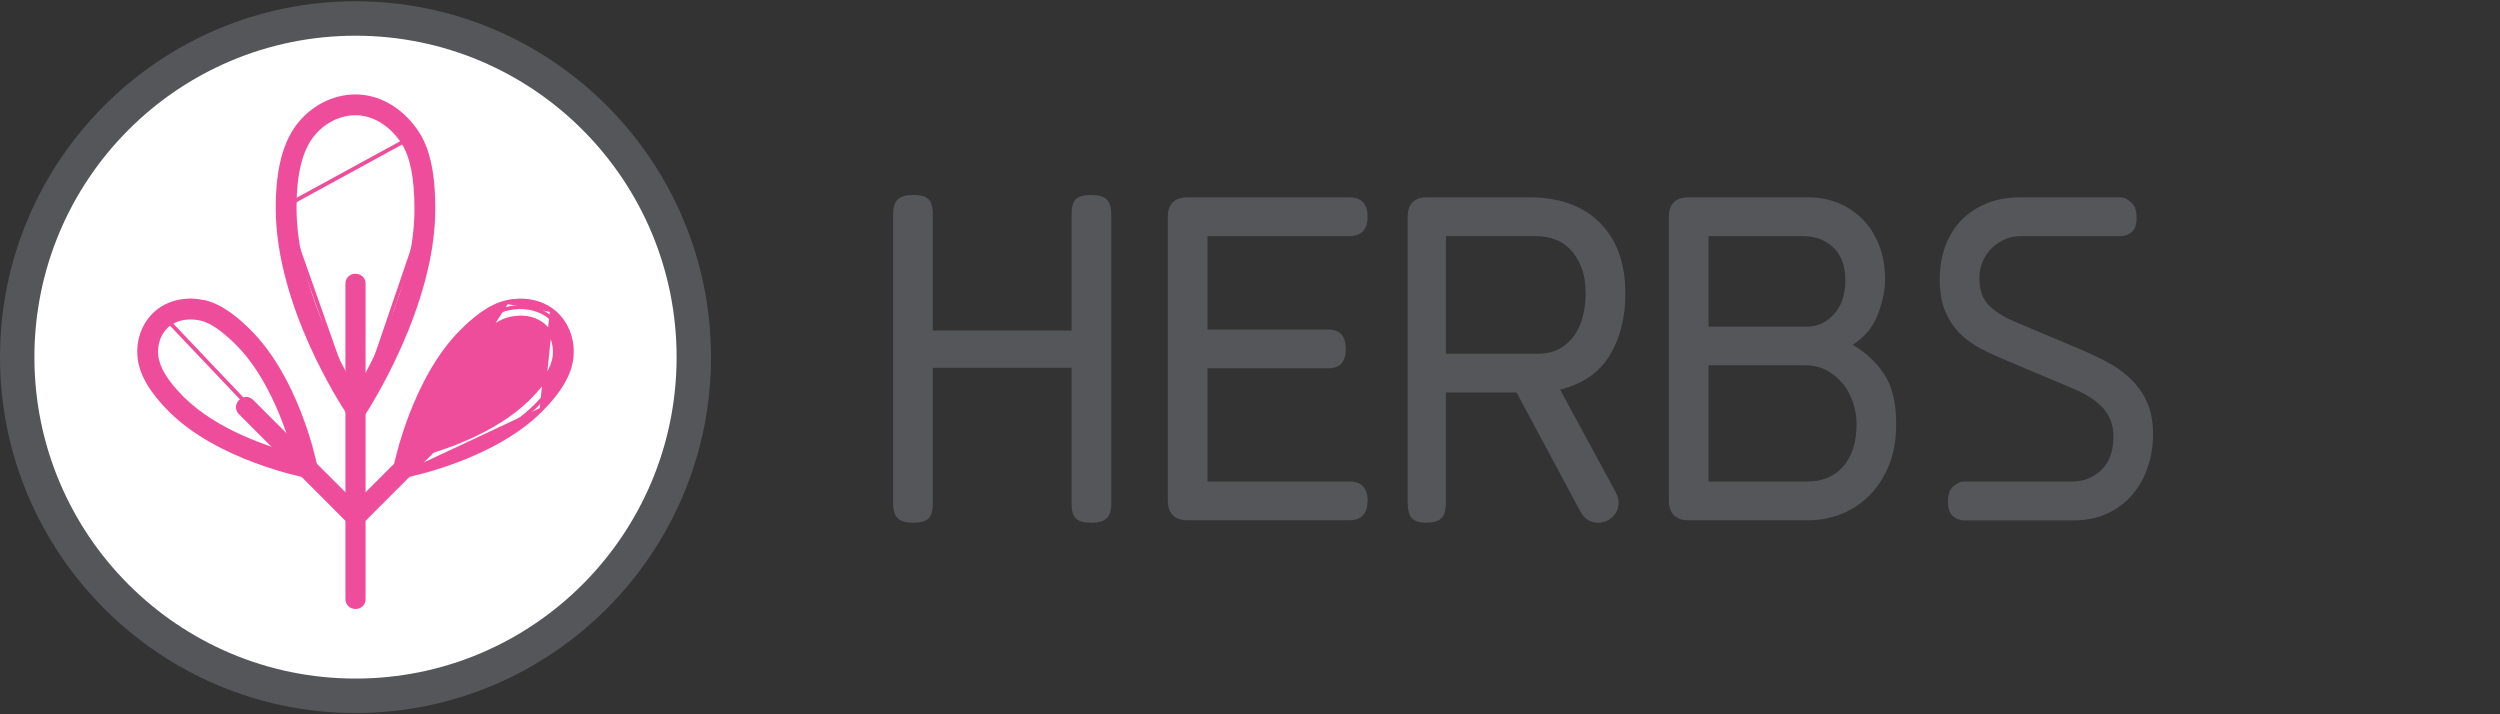 <svg width="196" height="56" viewBox="0 0 196 56" fill="none" xmlns="http://www.w3.org/2000/svg">
<rect x="0" y="0" width="196" height="56" fill="#333333" stroke="none"/>
<path d="M85.549 40.981C84.984 40.981 84.586 40.875 84.355 40.659C84.127 40.447 84.014 40.049 84.014 39.464V28.834H73.13V39.464C73.13 40.049 73.014 40.447 72.786 40.659C72.555 40.875 72.16 40.981 71.595 40.981C71.033 40.981 70.629 40.868 70.388 40.64C70.144 40.412 70.022 40.023 70.022 39.464V16.804C70.022 16.251 70.144 15.856 70.388 15.628C70.629 15.399 71.033 15.287 71.595 15.287C72.16 15.287 72.555 15.396 72.786 15.608C73.014 15.824 73.13 16.225 73.13 16.804V25.916H84.014V16.804C84.014 16.225 84.127 15.824 84.355 15.608C84.586 15.396 84.984 15.287 85.549 15.287C86.111 15.287 86.513 15.403 86.757 15.628C87.001 15.853 87.123 16.248 87.123 16.804V39.464C87.123 40.023 87.001 40.412 86.757 40.64C86.513 40.868 86.108 40.981 85.549 40.981Z" fill="#55565A"/>
<path d="M93.149 40.791C92.09 40.791 91.557 40.274 91.557 39.235V16.994C91.557 15.981 92.09 15.473 93.149 15.473H105.778C106.738 15.473 107.219 15.981 107.219 16.994C107.219 18.006 106.738 18.511 105.778 18.511H94.668V25.836H104.143C105.055 25.836 105.511 26.35 105.511 27.375C105.511 28.375 105.055 28.873 104.143 28.873H94.668V37.754H105.778C106.738 37.754 107.219 38.249 107.219 39.235C107.219 40.274 106.738 40.791 105.778 40.791H93.149Z" fill="#55565A"/>
<path d="M127.429 23.026C127.429 24.9 127.018 26.514 126.199 27.864C125.374 29.217 124.08 30.11 122.31 30.541L126.671 38.586C126.822 38.866 126.896 39.142 126.896 39.422C126.896 39.856 126.738 40.222 126.424 40.524C126.109 40.83 125.724 40.977 125.268 40.977C124.683 40.977 124.23 40.691 123.903 40.106L118.897 30.769H113.355V39.422C113.355 40.004 113.24 40.409 112.999 40.637C112.761 40.865 112.36 40.977 111.804 40.977C111.275 40.977 110.902 40.859 110.684 40.617C110.469 40.38 110.363 39.978 110.363 39.422V16.99C110.363 15.978 110.877 15.47 111.914 15.47H119.915C122.265 15.47 124.105 16.139 125.435 17.466C126.764 18.797 127.429 20.651 127.429 23.026ZM113.359 18.511V27.735H120.525C121.209 27.735 121.79 27.6 122.272 27.337C122.75 27.07 123.142 26.713 123.447 26.273C123.749 25.829 123.97 25.325 124.109 24.756C124.247 24.184 124.314 23.611 124.314 23.026C124.314 22.217 124.202 21.529 123.977 20.957C123.749 20.388 123.457 19.918 123.107 19.552C122.753 19.186 122.342 18.919 121.874 18.755C121.405 18.591 120.93 18.508 120.451 18.508H113.359V18.511Z" fill="#55565A"/>
<path d="M132.396 40.791C131.358 40.791 130.838 40.258 130.838 39.197V16.994C130.838 15.981 131.358 15.473 132.389 15.473H141.813C142.619 15.473 143.38 15.621 144.102 15.91C144.822 16.203 145.457 16.627 146.013 17.183C146.565 17.736 147.005 18.414 147.316 19.211C147.634 20.009 147.788 20.908 147.788 21.918C147.788 22.779 147.593 23.698 147.207 24.685C146.822 25.672 146.164 26.453 145.242 27.035C146.263 27.616 147.088 28.384 147.718 29.333C148.344 30.281 148.659 31.583 148.659 33.228C148.659 34.498 148.463 35.6 148.068 36.539C147.676 37.477 147.159 38.261 146.514 38.892C145.868 39.522 145.13 40 144.308 40.319C143.479 40.634 142.641 40.791 141.781 40.791H132.396ZM133.95 18.511V25.608H141.685C142.494 25.608 143.197 25.283 143.788 24.627C144.385 23.971 144.677 23.081 144.677 21.943C144.677 20.863 144.366 20.018 143.749 19.417C143.129 18.813 142.314 18.511 141.302 18.511H133.95ZM133.95 28.645V37.751H141.797C142.275 37.751 142.744 37.667 143.2 37.487C143.659 37.307 144.061 37.037 144.417 36.671C144.77 36.301 145.046 35.835 145.252 35.263C145.454 34.694 145.557 34.006 145.557 33.196C145.557 32.717 145.473 32.203 145.31 31.657C145.143 31.113 144.892 30.618 144.552 30.175C144.211 29.734 143.788 29.365 143.28 29.072C142.773 28.783 142.179 28.638 141.498 28.638H133.95V28.645Z" fill="#55565A"/>
<path d="M153.896 40.791C153.671 40.791 153.418 40.691 153.139 40.489C152.859 40.286 152.721 39.894 152.721 39.309C152.721 38.731 152.872 38.326 153.18 38.098C153.482 37.869 153.723 37.754 153.899 37.754H162.469C163.352 37.754 164.113 37.452 164.746 36.844C165.375 36.237 165.693 35.366 165.693 34.225C165.693 33.315 165.414 32.56 164.858 31.965C164.303 31.37 163.494 30.856 162.431 30.425L157.309 28.262C156.574 27.96 155.897 27.645 155.261 27.314C154.632 26.986 154.082 26.581 153.61 26.099C153.142 25.62 152.772 25.042 152.49 24.373C152.214 23.701 152.076 22.863 152.076 21.847C152.076 20.963 152.217 20.127 152.496 19.343C152.779 18.559 153.187 17.881 153.726 17.312C154.262 16.743 154.924 16.293 155.71 15.965C156.494 15.637 157.396 15.47 158.407 15.47H166.293C166.521 15.47 166.781 15.599 167.07 15.853C167.363 16.103 167.507 16.499 167.507 17.029C167.507 17.636 167.369 18.035 167.093 18.225C166.81 18.417 166.547 18.511 166.293 18.511H158.407C157.977 18.511 157.573 18.594 157.194 18.758C156.815 18.922 156.471 19.15 156.17 19.44C155.868 19.732 155.627 20.082 155.45 20.484C155.274 20.889 155.184 21.333 155.184 21.815C155.184 22.702 155.418 23.39 155.881 23.885C156.349 24.38 157.02 24.817 157.9 25.196L162.768 27.247C163.497 27.549 164.222 27.886 164.954 28.253C165.687 28.622 166.332 29.056 166.894 29.564C167.459 30.072 167.918 30.686 168.271 31.406C168.624 32.126 168.798 33.006 168.798 34.045C168.798 34.954 168.663 35.812 168.387 36.626C168.111 37.435 167.713 38.152 167.189 38.769C166.666 39.39 166.011 39.885 165.234 40.251C164.45 40.617 163.558 40.801 162.543 40.801H153.896V40.791Z" fill="#55565A"/>
<path d="M27.871 55.9C12.504 55.9 0 43.384 0 27.999C0 12.616 12.504 0.1 27.871 0.1C43.24 0.1 55.743 12.616 55.743 27.999C55.743 43.385 43.24 55.9 27.871 55.9Z" fill="#55565A"/>
<path d="M27.872 53.2C41.775 53.2 53.046 41.918 53.046 28C53.046 14.082 41.775 2.8 27.872 2.8C13.968 2.8 2.697 14.082 2.697 28C2.697 41.918 13.968 53.2 27.872 53.2Z" fill="white"/>
<path d="M27.928 32.37L27.803 32.182C27.637 31.936 26.265 29.857 24.931 26.905C23.598 23.956 22.296 20.123 22.283 16.37C22.283 16.37 22.283 16.37 22.283 16.369L27.928 32.37ZM27.928 32.37L28.052 32.181M27.928 32.37L28.052 32.181M28.052 32.181C28.215 31.934 29.573 29.845 30.886 26.884C32.199 23.925 33.474 20.082 33.461 16.329V16.329M28.052 32.181L33.461 16.329M33.461 16.329C33.454 14.503 33.281 12.26 32.301 10.737M33.461 16.329L32.301 10.737M32.301 10.737C31.394 9.325 30.022 8.345 28.543 8.12C26.854 7.862 25.084 8.572 23.89 10.038C22.573 11.654 22.29 14.079 22.283 16.209L32.301 10.737Z" fill="white" stroke="#EF4D9C" stroke-width="0.3"/>
<path d="M27.806 33.115L27.932 33.304L28.056 33.114L28.482 32.467C28.482 32.466 28.482 32.466 28.482 32.466C28.599 32.29 29.977 30.178 31.323 27.154C32.669 24.129 33.99 20.178 33.977 16.328C33.971 14.649 33.842 12.178 32.737 10.458L32.737 10.458C31.733 8.899 30.237 7.856 28.622 7.609C26.748 7.323 24.778 8.133 23.491 9.712L23.491 9.712C22.334 11.133 21.779 13.269 21.768 16.212V16.212L21.768 16.371L21.768 16.371C21.781 20.148 23.043 23.962 24.368 26.931C25.694 29.902 27.087 32.04 27.374 32.469L27.499 32.386L27.374 32.469L27.806 33.115ZM32.645 16.334L32.795 16.334L32.645 16.334C32.655 19.394 31.763 22.549 30.705 25.206C29.715 27.693 28.583 29.735 27.923 30.843C27.255 29.739 26.109 27.702 25.101 25.221C24.024 22.57 23.11 19.423 23.099 16.369V16.215C23.109 13.546 23.584 11.707 24.523 10.554C25.388 9.492 26.631 8.885 27.864 8.885C28.051 8.885 28.237 8.899 28.422 8.927C29.646 9.114 30.813 9.929 31.616 11.18L31.616 11.18C32.292 12.231 32.637 13.908 32.645 16.334Z" fill="#EE4D9B" stroke="#EF4D9C" stroke-width="0.3"/>
<path d="M27.872 22.237V46.968" stroke="#EF4D9C" stroke-width="0.3"/>
<path d="M27.232 22.237V22.285V22.333V22.381V22.43V22.478V22.526V22.575V22.623V22.671V22.72V22.768V22.816V22.864V22.913V22.961V23.009V23.058V23.106V23.154V23.203V23.251V23.299V23.348V23.396V23.444V23.492V23.541V23.589V23.637V23.686V23.734V23.782V23.831V23.879V23.927V23.976V24.024V24.072V24.12V24.169V24.217V24.265V24.314V24.362V24.41V24.459V24.507V24.555V24.604V24.652V24.7V24.748V24.797V24.845V24.893V24.942V24.99V25.038V25.087V25.135V25.183V25.232V25.28V25.328V25.376V25.425V25.473V25.521V25.57V25.618V25.666V25.715V25.763V25.811V25.86V25.908V25.956V26.004V26.053V26.101V26.149V26.198V26.246V26.294V26.343V26.391V26.439V26.487V26.536V26.584V26.632V26.681V26.729V26.777V26.826V26.874V26.922V26.971V27.019V27.067V27.115V27.164V27.212V27.26V27.309V27.357V27.405V27.454V27.502V27.55V27.599V27.647V27.695V27.743V27.792V27.84V27.888V27.937V27.985V28.033V28.081V28.13V28.178V28.226V28.275V28.323V28.371V28.42V28.468V28.516V28.565V28.613V28.661V28.709V28.758V28.806V28.854V28.903V28.951V28.999V29.048V29.096V29.144V29.192V29.241V29.289V29.337V29.386V29.434V29.482V29.531V29.579V29.627V29.676V29.724V29.772V29.82V29.869V29.917V29.965V30.014V30.062V30.11V30.159V30.207V30.255V30.304V30.352V30.4V30.448V30.497V30.545V30.593V30.642V30.69V30.738V30.787V30.835V30.883V30.931V30.98V31.028V31.076V31.125V31.173V31.221V31.27V31.318V31.366V31.415V31.463V31.511V31.559V31.608V31.656V31.704V31.753V31.801V31.849V31.898V31.946V31.994V32.043V32.091V32.139V32.188V32.236V32.284V32.332V32.381V32.429V32.477V32.526V32.574V32.622V32.67V32.719V32.767V32.816V32.864V32.912V32.96V33.009V33.057V33.105V33.154V33.202V33.25V33.298V33.347V33.395V33.443V33.492V33.54V33.588V33.637V33.685V33.733V33.782V33.83V33.878V33.926V33.975V34.023V34.071V34.12V34.168V34.216V34.265V34.313V34.361V34.41V34.458V34.506V34.554V34.603V34.651V34.699V34.748V34.796V34.844V34.893V34.941V34.989V35.038V35.086V35.134V35.182V35.231V35.279V35.327V35.376V35.424V35.472V35.521V35.569V35.617V35.666V35.714V35.762V35.81V35.859V35.907V35.955V36.004V36.052V36.1V36.148V36.197V36.245V36.293V36.342V36.39V36.438V36.487V36.535V36.583V36.632V36.68V36.728V36.776V36.825V36.873V36.921V36.97V37.018V37.066V37.115V37.163V37.211V37.26V37.308V37.356V37.404V37.453V37.501V37.549V37.598V37.646V37.694V37.743V37.791V37.839V37.888V37.936V37.984V38.032V38.081V38.129V38.177V38.226V38.274V38.322V38.371V38.419V38.467V38.516V38.564V38.612V38.66V38.709V38.757V38.805V38.854V38.902V38.95V38.998V39.047V39.095V39.144V39.192V39.24V39.288V39.337V39.385V39.433V39.482V39.53V39.578V39.627V39.675V39.723V39.771V39.82V39.868V39.916V39.965V40.013V40.061V40.11V40.158V40.206V40.255V40.303V40.351V40.399V40.448V40.496V40.544V40.593V40.641V40.689V40.737V40.786V40.834V40.883V40.931V40.979V41.027V41.076V41.124V41.172V41.221V41.269V41.317V41.365V41.414V41.462V41.51V41.559V41.607V41.655V41.704V41.752V41.8V41.849V41.897V41.945V41.993V42.042V42.09V42.138V42.187V42.235V42.283V42.332V42.38V42.428V42.477V42.525V42.573V42.621V42.67V42.718V42.766V42.815V42.863V42.911V42.96V43.008V43.056V43.105V43.153V43.201V43.249V43.298V43.346V43.394V43.443V43.491V43.539V43.588V43.636V43.684V43.733V43.781V43.829V43.877V43.926V43.974V44.022V44.071V44.119V44.167V44.215V44.264V44.312V44.361V44.409V44.457V44.505V44.554V44.602V44.65V44.699V44.747V44.795V44.843V44.892V44.94V44.988V45.037V45.085V45.133V45.182V45.23V45.278V45.327V45.375V45.423V45.471V45.52V45.568V45.616V45.665V45.713V45.761V45.81V45.858V45.906V45.955V46.003V46.051V46.099V46.148V46.196V46.244V46.293V46.341V46.389V46.438V46.486V46.534V46.583V46.631V46.679V46.727V46.776V46.824V46.872V46.921V46.969C27.232 47.169 27.311 47.33 27.437 47.438C27.56 47.544 27.718 47.593 27.872 47.593C28.025 47.593 28.184 47.544 28.307 47.439C28.433 47.33 28.512 47.17 28.512 46.969V46.921V46.872V46.824V46.776V46.727V46.679V46.631V46.583V46.534V46.486V46.438V46.389V46.341V46.293V46.244V46.196V46.148V46.099V46.051V46.003V45.955V45.906V45.858V45.81V45.761V45.713V45.665V45.616V45.568V45.52V45.471V45.423V45.375V45.327V45.278V45.23V45.182V45.133V45.085V45.037V44.988V44.94V44.892V44.843V44.795V44.747V44.699V44.65V44.602V44.554V44.505V44.457V44.409V44.361V44.312V44.264V44.215V44.167V44.119V44.071V44.022V43.974V43.926V43.877V43.829V43.781V43.733V43.684V43.636V43.588V43.539V43.491V43.443V43.394V43.346V43.298V43.249V43.201V43.153V43.105V43.056V43.008V42.96V42.911V42.863V42.815V42.766V42.718V42.67V42.621V42.573V42.525V42.477V42.428V42.38V42.332V42.283V42.235V42.187V42.138V42.09V42.042V41.993V41.945V41.897V41.849V41.8V41.752V41.704V41.655V41.607V41.559V41.51V41.462V41.414V41.365V41.317V41.269V41.221V41.172V41.124V41.076V41.027V40.979V40.931V40.883V40.834V40.786V40.737V40.689V40.641V40.593V40.544V40.496V40.448V40.399V40.351V40.303V40.255V40.206V40.158V40.11V40.061V40.013V39.965V39.916V39.868V39.82V39.771V39.723V39.675V39.627V39.578V39.53V39.482V39.433V39.385V39.337V39.288V39.24V39.192V39.144V39.095V39.047V38.998V38.95V38.902V38.854V38.805V38.757V38.709V38.66V38.612V38.564V38.516V38.467V38.419V38.371V38.322V38.274V38.226V38.177V38.129V38.081V38.032V37.984V37.936V37.888V37.839V37.791V37.743V37.694V37.646V37.598V37.549V37.501V37.453V37.404V37.356V37.308V37.26V37.211V37.163V37.115V37.066V37.018V36.97V36.921V36.873V36.825V36.776V36.728V36.68V36.632V36.583V36.535V36.487V36.438V36.39V36.342V36.293V36.245V36.197V36.148V36.1V36.052V36.004V35.955V35.907V35.859V35.81V35.762V35.714V35.666V35.617V35.569V35.521V35.472V35.424V35.376V35.327V35.279V35.231V35.182V35.134V35.086V35.038V34.989V34.941V34.893V34.844V34.796V34.748V34.699V34.651V34.603V34.554V34.506V34.458V34.41V34.361V34.313V34.265V34.216V34.168V34.12V34.071V34.023V33.975V33.926V33.878V33.83V33.782V33.733V33.685V33.637V33.588V33.54V33.492V33.443V33.395V33.347V33.298V33.25V33.202V33.154V33.105V33.057V33.009V32.96V32.912V32.864V32.816V32.767V32.719V32.67V32.622V32.574V32.526V32.477V32.429V32.381V32.332V32.284V32.236V32.188V32.139V32.091V32.043V31.994V31.946V31.898V31.849V31.801V31.753V31.704V31.656V31.608V31.559V31.511V31.463V31.415V31.366V31.318V31.27V31.221V31.173V31.125V31.076V31.028V30.98V30.931V30.883V30.835V30.787V30.738V30.69V30.642V30.593V30.545V30.497V30.448V30.4V30.352V30.304V30.255V30.207V30.159V30.11V30.062V30.014V29.965V29.917V29.869V29.82V29.772V29.724V29.676V29.627V29.579V29.531V29.482V29.434V29.386V29.337V29.289V29.241V29.192V29.144V29.096V29.048V28.999V28.951V28.903V28.854V28.806V28.758V28.709V28.661V28.613V28.565V28.516V28.468V28.42V28.371V28.323V28.275V28.226V28.178V28.13V28.081V28.033V27.985V27.937V27.888V27.84V27.792V27.743V27.695V27.647V27.599V27.55V27.502V27.454V27.405V27.357V27.309V27.26V27.212V27.164V27.115V27.067V27.019V26.971V26.922V26.874V26.826V26.777V26.729V26.681V26.632V26.584V26.536V26.487V26.439V26.391V26.343V26.294V26.246V26.198V26.149V26.101V26.053V26.004V25.956V25.908V25.86V25.811V25.763V25.715V25.666V25.618V25.57V25.521V25.473V25.425V25.376V25.328V25.28V25.232V25.183V25.135V25.087V25.038V24.99V24.942V24.893V24.845V24.797V24.748V24.7V24.652V24.604V24.555V24.507V24.459V24.41V24.362V24.314V24.265V24.217V24.169V24.12V24.072V24.024V23.976V23.927V23.879V23.831V23.782V23.734V23.686V23.637V23.589V23.541V23.492V23.444V23.396V23.348V23.299V23.251V23.203V23.154V23.106V23.058V23.009V22.961V22.913V22.864V22.816V22.768V22.72V22.671V22.623V22.575V22.526V22.478V22.43V22.381V22.333V22.285V22.237C28.512 22.036 28.432 21.876 28.306 21.768C28.184 21.662 28.025 21.613 27.872 21.613C27.719 21.613 27.56 21.662 27.437 21.767C27.311 21.876 27.232 22.036 27.232 22.237Z" fill="#EE4D9B" stroke="#EF4D9C" stroke-width="0.3"/>
<path d="M24.256 36.83L24.035 36.787C23.835 36.747 22.17 36.406 20.101 35.626C18.035 34.847 15.554 33.624 13.733 31.815L13.732 31.814L13.656 31.738L13.656 31.738C12.634 30.707 11.591 29.391 11.445 27.958L11.445 27.958C11.313 26.659 11.831 25.447 12.784 24.744L24.256 36.83ZM24.256 36.83L24.211 36.609M24.256 36.83L24.211 36.609M24.211 36.609C24.17 36.41 23.818 34.746 23.024 32.681C22.231 30.619 20.992 28.143 19.171 26.333L19.171 26.333M24.211 36.609L19.171 26.333M19.171 26.333C18.288 25.456 17.116 24.45 15.896 24.183L15.896 24.183M19.171 26.333L15.896 24.183M15.896 24.183C14.768 23.939 13.619 24.129 12.784 24.744L15.896 24.183Z" fill="white" stroke="#EF4D9C" stroke-width="0.3"/>
<path d="M24.698 37.443L24.92 37.487L24.874 37.266L24.716 36.505C24.644 36.155 24.267 34.436 23.451 32.349C22.635 30.263 21.376 27.799 19.534 25.968C18.71 25.147 17.424 23.987 16.006 23.68C14.715 23.396 13.426 23.628 12.48 24.328C11.372 25.143 10.785 26.555 10.934 28.01C11.066 29.308 11.85 30.647 13.293 32.102C13.293 32.102 13.293 32.103 13.293 32.103L13.369 32.179L13.368 32.179L13.37 32.181C15.258 34.057 17.834 35.321 19.964 36.121C22.094 36.922 23.791 37.265 23.936 37.293C23.936 37.293 23.936 37.293 23.936 37.293L24.698 37.443ZM13.269 25.401L13.269 25.401C13.717 25.071 14.3 24.895 14.935 24.895C15.191 24.895 15.455 24.923 15.722 24.98C16.509 25.152 17.447 25.772 18.595 26.912C21.24 29.541 22.63 33.784 23.159 35.743C21.203 35.233 16.971 33.883 14.309 31.236L14.236 31.163C14.236 31.162 14.235 31.162 14.235 31.162C12.985 29.9 12.354 28.826 12.257 27.874L12.257 27.874C12.154 26.876 12.549 25.931 13.269 25.401Z" fill="#EE4D9B" stroke="#EF4D9C" stroke-width="0.3"/>
<path d="M19.286 31.911L27.791 40.422" stroke="#EF4D9C" stroke-width="0.3"/>
<path d="M18.835 32.363L18.835 32.364L18.838 32.367C21.672 35.203 24.504 38.039 27.337 40.875L27.337 40.875C27.479 41.017 27.648 41.075 27.814 41.062C27.976 41.05 28.123 40.972 28.232 40.864C28.34 40.755 28.418 40.608 28.43 40.447C28.443 40.281 28.385 40.111 28.244 39.969C27.301 39.026 26.358 38.082 25.416 37.139C23.524 35.245 21.632 33.352 19.741 31.458L19.74 31.457C19.599 31.316 19.429 31.259 19.264 31.271C19.102 31.284 18.955 31.361 18.847 31.47C18.739 31.578 18.661 31.725 18.649 31.886C18.637 32.052 18.694 32.221 18.835 32.363Z" fill="#EE4D9B" stroke="#EF4D9C" stroke-width="0.3"/>
<path d="M31.531 36.609L31.485 36.83L31.707 36.787C31.907 36.747 33.573 36.406 35.641 35.626C37.707 34.847 40.189 33.624 42.01 31.815L42.01 31.815L42.013 31.812C42.036 31.788 42.061 31.763 42.085 31.739L42.086 31.738C43.109 30.707 44.151 29.391 44.297 27.959L44.297 27.959C44.429 26.659 43.911 25.447 42.959 24.744L42.959 24.744C42.123 24.129 40.975 23.939 39.847 24.183L39.847 24.183C38.625 24.45 37.454 25.456 36.572 26.334C34.751 28.143 33.512 30.619 32.719 32.681C31.924 34.746 31.572 36.41 31.531 36.609Z" fill="white" stroke="#EF4D9C" stroke-width="0.3"/>
<path d="M30.826 37.487L30.871 37.266L31.026 36.506C31.026 36.506 31.026 36.506 31.026 36.506C31.055 36.364 31.412 34.665 32.228 32.536C33.044 30.409 34.324 27.84 36.207 25.967L36.207 25.967C37.033 25.146 38.319 23.987 39.737 23.679L30.826 37.487ZM30.826 37.487L31.048 37.443M30.826 37.487L31.048 37.443M31.048 37.443L31.808 37.291C31.808 37.291 31.808 37.291 31.808 37.291C31.953 37.264 33.649 36.921 35.778 36.121C37.907 35.321 40.481 34.059 42.366 32.185L42.366 32.185L42.45 32.101L42.451 32.1M31.048 37.443L42.451 32.1M42.451 32.1C43.892 30.646 44.678 29.306 44.809 28.009C44.959 26.553 44.369 25.141 43.264 24.327M42.451 32.1L43.264 24.327M43.264 24.327C42.316 23.629 41.031 23.396 39.737 23.679L43.264 24.327ZM43.486 27.876C43.389 28.824 42.762 29.894 41.52 31.151L41.52 31.15L41.433 31.236C38.769 33.885 34.536 35.235 32.582 35.744C33.106 33.789 34.488 29.558 37.148 26.913L37.148 26.913C38.295 25.772 39.234 25.153 40.021 24.981C40.288 24.924 40.551 24.895 40.807 24.895C41.444 24.895 42.026 25.071 42.475 25.402C43.193 25.932 43.586 26.878 43.486 27.876Z" fill="#EE4D9B" stroke="#EF4D9C" stroke-width="0.3"/>
<path d="M36.456 31.911L27.953 40.422" stroke="#EF4D9C" stroke-width="0.3"/>
<path d="M36.003 31.457L36.003 31.458L27.5 39.969L27.605 40.074L27.5 39.969C27.358 40.111 27.301 40.281 27.314 40.447C27.326 40.608 27.403 40.755 27.512 40.864C27.62 40.972 27.767 41.05 27.928 41.062C28.094 41.075 28.264 41.017 28.406 40.875L36.908 32.364C37.05 32.222 37.108 32.053 37.095 31.887C37.083 31.725 37.005 31.578 36.897 31.47C36.789 31.361 36.642 31.284 36.48 31.271C36.315 31.259 36.145 31.316 36.003 31.457Z" fill="#EE4D9B" stroke="#EF4D9C" stroke-width="0.3"/>
</svg>
